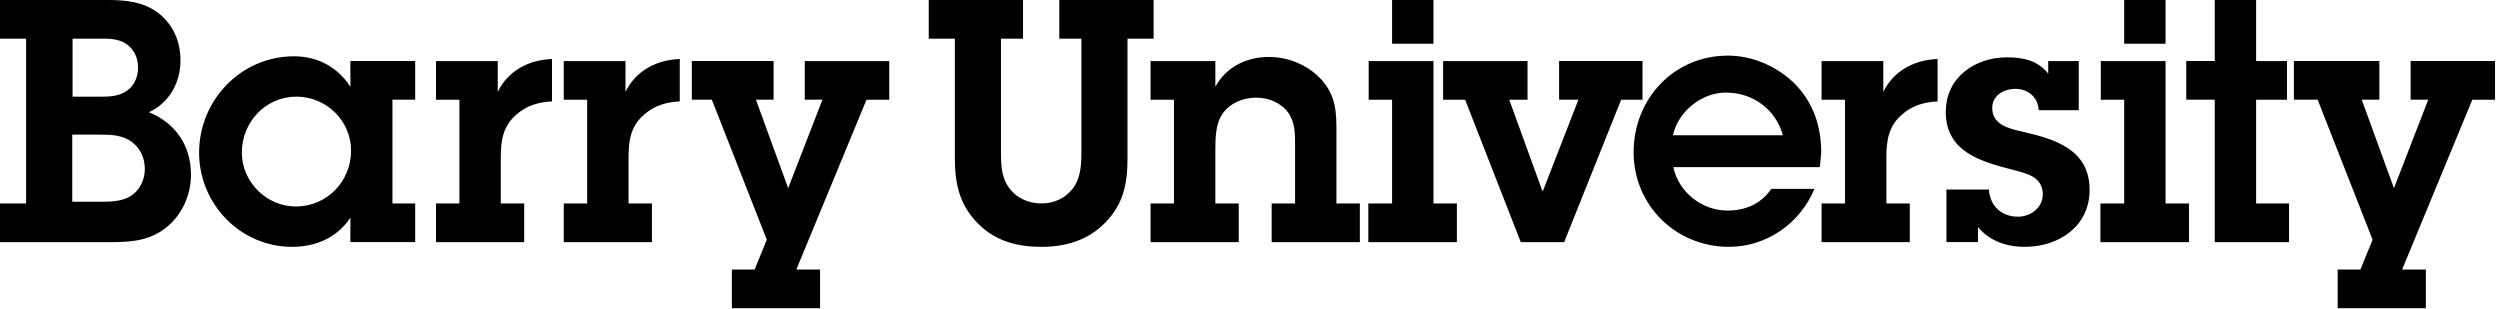 <?xml version="1.0" ?>
<svg xmlns="http://www.w3.org/2000/svg" viewBox="0 0 194 24">
	<path d="M11.555 8.71c1.58-.737 2.448-2.29 2.448-4 0-1.5-.553-2.815-1.764-3.736C11.108.132 9.74 0 8.344 0H0v3h2.026v12.787H0v3h8.739c1.605 0 3.053-.158 4.317-1.264 1.131-.973 1.763-2.473 1.763-3.972 0-2.237-1.184-4-3.264-4.841zM5.633 3h1.842c.763 0 1.606-.052 2.264.369.658.42.974 1.104.974 1.867 0 .71-.263 1.368-.843 1.789-.737.527-1.552.474-2.42.474H5.632v-4.5zm4.553 12.181c-.737.5-1.763.474-2.606.474H5.607v-5.209h2c.921 0 1.842 0 2.606.553.71.525 1.026 1.289 1.026 2.13 0 .79-.368 1.606-1.053 2.052zm22.032-7.445v-3H27.19v2c-.974-1.526-2.553-2.368-4.37-2.368-4.105 0-7.37 3.394-7.37 7.472 0 3.973 3.186 7.315 7.213 7.315 1.842 0 3.501-.711 4.527-2.263v1.894h5.028v-2.999h-1.764v-8.05h1.764zm-9.265 8.287c-2.264 0-4.186-1.893-4.186-4.183 0-2.368 1.843-4.341 4.238-4.341 2.316 0 4.238 1.868 4.238 4.183 0 2.395-1.869 4.341-4.29 4.341zM42.836 4.58v3.288c-1.027.053-1.975.316-2.764 1.026-1.054.895-1.211 2.027-1.211 3.342v3.552h1.816v3h-6.843v-3h1.816v-8.05h-1.816v-3h4.79V7.13c.816-1.658 2.395-2.474 4.212-2.552zm9.913 0v3.288c-1.027.053-1.974.316-2.764 1.026-1.053.895-1.21 2.027-1.21 3.342v3.552h1.815v3h-6.843v-3h1.816v-8.05h-1.816v-3h4.79V7.13c.816-1.658 2.396-2.474 4.212-2.552zm9.703.158h6.554v3h-1.764l-5.448 13.18h1.842v3h-6.843v-3h1.763l.948-2.315L55.24 7.736h-1.555v-3h6.345v3h-1.369l2.5 6.867 2.66-6.867h-1.37v-3zM89.52 3h-2.026v9.314c0 1.947-.316 3.5-1.711 4.946-1.343 1.395-3.106 1.895-4.975 1.895-1.816 0-3.5-.421-4.843-1.737-1.527-1.5-1.869-3.157-1.869-5.21V3H72.07V0h7.317v3h-1.711v8.84c0 .895.026 1.842.553 2.632.579.868 1.552 1.315 2.58 1.315.947 0 1.815-.368 2.42-1.131.632-.816.686-1.842.686-2.816V3h-1.712V0h7.317v3zm14.188 12.787h1.816v3h-6.843v-3h1.816v-4.552c0-.868 0-1.763-.553-2.525-.579-.764-1.527-1.132-2.474-1.132-.974 0-1.974.395-2.553 1.183-.606.79-.606 2-.606 2.948v4.078h1.816v3h-6.843v-3H91.1v-8.05h-1.816v-3h5.027v2c.843-1.553 2.422-2.317 4.159-2.317 1.527 0 3.027.632 4.054 1.737 1.158 1.29 1.184 2.526 1.184 4.131v5.5zm4.318-12.392h3.21V0h-3.21v3.395zm3.21 12.392h1.817v3h-6.87v-3h1.843v-8.05h-1.816v-3h5.027v11.05zm16.224-8.05h-1.658l-4.422 11.05h-3.369l-4.317-11.05h-1.71v-3h6.553v3h-1.421l2.58 7.103h.026l2.764-7.104h-1.5v-3h6.474v3zm6.627-3.421c-4.185 0-7.318 3.341-7.318 7.498 0 4.13 3.29 7.34 7.396 7.34 2.922 0 5.528-1.814 6.634-4.498h-3.343c-.79 1.157-2 1.684-3.396 1.684-2 0-3.79-1.421-4.211-3.368h11.371l.106-1.132c0-2-.58-3.788-1.974-5.262-1.37-1.394-3.317-2.262-5.265-2.262zm-4.264 6.183c.395-1.842 2.211-3.316 4.106-3.316 2.08 0 3.87 1.29 4.421 3.316h-8.527zm20.534-5.92v3.288c-1.027.053-1.974.316-2.764 1.026-1.052.895-1.21 2.027-1.21 3.342v3.552h1.815v3h-6.843v-3h1.816v-8.05h-1.816v-3h4.79V7.13c.816-1.658 2.396-2.474 4.212-2.552zm11.795 10.156c0 2.841-2.396 4.42-5.027 4.42-1.422 0-2.712-.447-3.633-1.527v1.158h-2.448V14.71h3.29c.105 1.262.948 2.104 2.264 2.104.974 0 1.921-.684 1.921-1.737 0-1.394-1.315-1.631-2.395-1.92-2.448-.632-5.132-1.395-5.132-4.473 0-2.683 2.263-4.236 4.764-4.236 1.263 0 2.395.263 3.185 1.263v-.973h2.369v3.815h-3.106c-.053-1-.817-1.658-1.816-1.658-.87 0-1.79.5-1.79 1.474 0 1.315 1.29 1.604 2.316 1.841 2.527.579 5.238 1.369 5.238 4.526zm5.896 1.052h1.816v3h-6.87v-3h1.843v-8.05h-1.816v-3h5.027v11.05zm-3.21-12.392h3.21V0h-3.21v3.395zm10.237 12.392h2.554v3h-5.765V7.736h-2.21v-3h2.21V0h3.211v4.737h2.396v3h-2.396v8.05zm18.54-11.05v3h-1.763l-5.448 13.18h1.842v3h-6.843v-3h1.763l.948-2.315-4.264-10.866h-1.843v-3h6.633v3h-1.368l2.5 6.867 2.659-6.867h-1.369v-3h6.554z" fill="currentColor" fill-rule="evenodd"/>
</svg>
